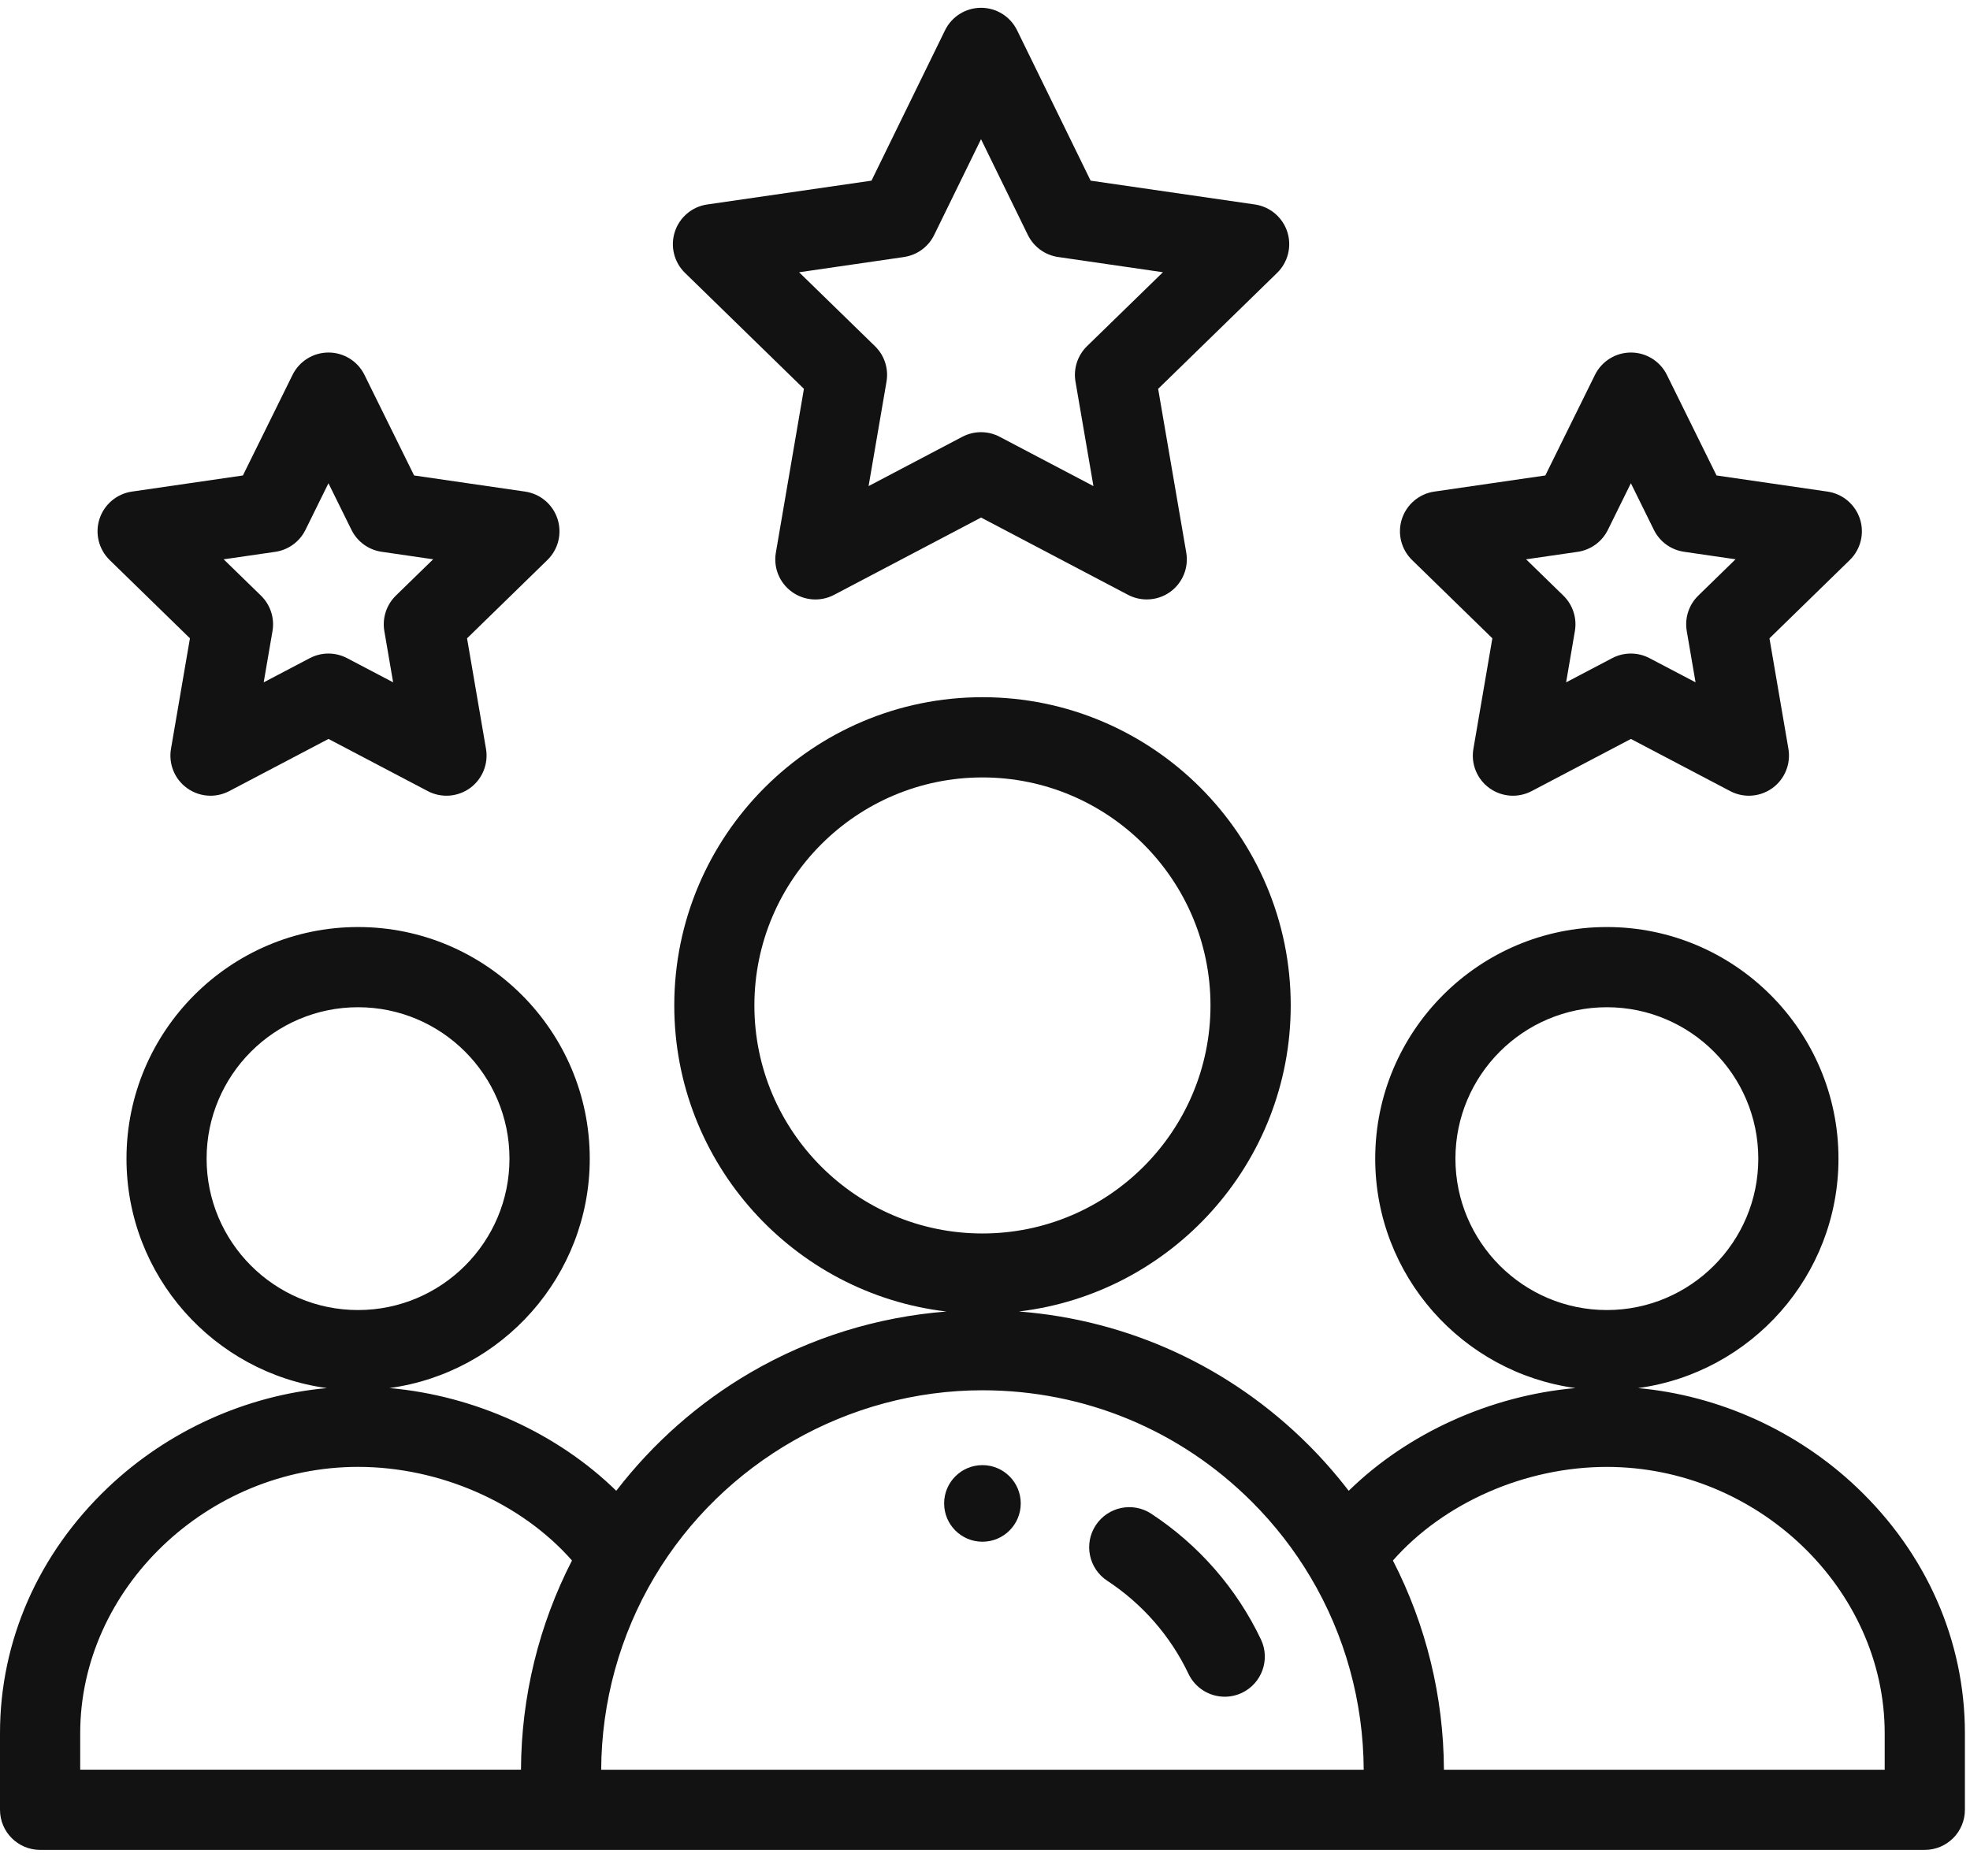 <svg width="63" height="60" viewBox="0 0 63 60" fill="none" xmlns="http://www.w3.org/2000/svg">
<path d="M31.418 49.31C32.094 49.31 32.643 48.761 32.643 48.085C32.643 47.408 32.094 46.86 31.418 46.86C30.741 46.86 30.193 47.408 30.193 48.085C30.193 48.761 30.741 49.31 31.418 49.31Z" fill="#121212"/>
<path d="M59.384 47.575C57.474 45.759 54.967 44.63 52.383 44.396C55.998 43.908 58.794 40.804 58.794 37.058C58.794 32.973 55.471 29.65 51.387 29.65C47.302 29.65 43.979 32.973 43.979 37.058C43.979 40.802 46.772 43.904 50.384 44.395C47.651 44.637 45.009 45.844 43.131 47.681C42.737 47.168 42.311 46.681 41.854 46.223C39.344 43.712 36.087 42.218 32.584 41.946C37.473 41.367 41.277 37.198 41.277 32.157C41.277 26.721 36.855 22.299 31.42 22.299C25.985 22.299 21.563 26.722 21.563 32.157C21.563 37.202 25.373 41.374 30.267 41.947C28.063 42.119 25.921 42.781 24.012 43.892C22.344 44.862 20.881 46.156 19.708 47.681C17.83 45.844 15.188 44.636 12.455 44.395C16.067 43.904 18.86 40.802 18.86 37.058C18.86 32.973 15.537 29.65 11.452 29.65C7.368 29.65 4.045 32.973 4.045 37.058C4.045 40.804 6.841 43.908 10.456 44.396C7.872 44.629 5.365 45.759 3.455 47.575C1.226 49.692 0 52.483 0 55.434V57.883C0 58.591 0.574 59.166 1.283 59.166H61.554C62.262 59.166 62.837 58.592 62.837 57.883V55.434C62.837 52.483 61.611 49.692 59.384 47.575ZM46.544 37.058C46.544 34.387 48.716 32.215 51.387 32.215C54.058 32.215 56.23 34.387 56.23 37.058C56.23 39.728 54.058 41.9 51.387 41.9C48.716 41.9 46.544 39.728 46.544 37.058ZM24.125 32.158C24.125 28.137 27.397 24.865 31.418 24.865C35.439 24.865 38.711 28.137 38.711 32.158C38.711 36.179 35.439 39.451 31.418 39.451C27.397 39.451 24.125 36.179 24.125 32.158ZM6.607 37.058C6.607 34.387 8.779 32.215 11.45 32.215C14.121 32.215 16.293 34.387 16.293 37.058C16.293 39.728 14.121 41.9 11.45 41.9C8.779 41.9 6.607 39.728 6.607 37.058ZM2.565 55.434C2.565 50.816 6.634 46.916 11.45 46.916C14.073 46.916 16.673 48.071 18.292 49.91C17.232 51.971 16.671 54.266 16.661 56.601H2.565V55.432V55.434ZM19.226 56.602C19.236 54.428 19.824 52.298 20.928 50.44C23.118 46.755 27.138 44.466 31.418 44.466C34.675 44.466 37.738 45.734 40.04 48.038C40.76 48.759 41.389 49.566 41.908 50.44C43.013 52.298 43.601 54.429 43.611 56.602H19.226ZM60.272 56.602H46.176C46.167 54.267 45.605 51.972 44.545 49.911C46.164 48.072 48.764 46.917 51.387 46.917C56.203 46.917 60.272 50.818 60.272 55.435V56.603V56.602Z" fill="#121212"/>
<path d="M25.709 12.438L24.812 17.674C24.729 18.156 24.927 18.642 25.322 18.928C25.717 19.215 26.24 19.253 26.673 19.026L31.374 16.553L36.076 19.026C36.264 19.124 36.469 19.172 36.673 19.172C36.939 19.172 37.204 19.09 37.427 18.928C37.821 18.64 38.019 18.155 37.936 17.673L37.037 12.437L40.842 8.728C41.191 8.387 41.317 7.878 41.167 7.413C41.016 6.949 40.614 6.611 40.132 6.54L34.878 5.778L32.526 0.968C32.31 0.528 31.864 0.249 31.374 0.249C30.884 0.249 30.438 0.528 30.222 0.968L27.87 5.778L22.616 6.54C22.133 6.61 21.731 6.949 21.581 7.413C21.43 7.878 21.556 8.387 21.906 8.728L25.71 12.437L25.709 12.438ZM28.908 8.22C29.327 8.159 29.69 7.895 29.875 7.514L31.373 4.452L32.87 7.514C33.057 7.895 33.418 8.159 33.838 8.22L37.19 8.707L34.763 11.071C34.461 11.366 34.322 11.791 34.394 12.207L34.968 15.547L31.969 13.97C31.596 13.774 31.15 13.774 30.775 13.97L27.777 15.547L28.35 12.207C28.422 11.791 28.284 11.366 27.981 11.072L25.555 8.708L28.907 8.221L28.908 8.22Z" fill="#121212"/>
<path d="M47.725 20.416L47.119 23.951C47.036 24.432 47.234 24.919 47.629 25.205C48.024 25.492 48.547 25.53 48.98 25.303L52.156 23.634L55.332 25.303C55.52 25.401 55.724 25.45 55.928 25.45C56.194 25.45 56.459 25.367 56.682 25.205C57.077 24.918 57.274 24.432 57.193 23.951L56.587 20.416L59.156 17.911C59.505 17.57 59.631 17.061 59.48 16.596C59.328 16.132 58.927 15.794 58.444 15.723L54.894 15.207L53.307 11.991C53.091 11.553 52.645 11.275 52.157 11.275C51.669 11.275 51.223 11.552 51.007 11.989L49.419 15.207L45.868 15.723C45.386 15.793 44.984 16.132 44.833 16.596C44.682 17.061 44.808 17.57 45.157 17.911L47.726 20.416H47.725ZM50.454 17.65C50.871 17.588 51.232 17.327 51.419 16.948L52.155 15.456L52.891 16.947C53.077 17.326 53.439 17.588 53.856 17.648L55.502 17.888L54.311 19.049C54.008 19.344 53.871 19.768 53.942 20.184L54.223 21.823L52.75 21.05C52.377 20.854 51.931 20.854 51.557 21.05L50.084 21.824L50.364 20.185C50.436 19.769 50.298 19.345 49.996 19.05L48.804 17.889L50.45 17.65H50.454Z" fill="#121212"/>
<path d="M6.074 20.416L5.468 23.951C5.386 24.432 5.583 24.919 5.979 25.205C6.202 25.367 6.467 25.45 6.733 25.45C6.937 25.45 7.141 25.401 7.329 25.303L10.505 23.634L13.681 25.303C14.113 25.53 14.637 25.491 15.032 25.205C15.426 24.918 15.624 24.432 15.542 23.951L14.936 20.416L17.505 17.911C17.855 17.57 17.98 17.061 17.829 16.596C17.678 16.132 17.277 15.794 16.794 15.723L13.243 15.207L11.656 11.991C11.441 11.553 10.994 11.275 10.506 11.275C10.018 11.275 9.572 11.552 9.356 11.989L7.768 15.207L4.218 15.723C3.735 15.793 3.334 16.132 3.182 16.596C3.031 17.061 3.158 17.57 3.506 17.911L6.075 20.416H6.074ZM8.803 17.65C9.22 17.588 9.582 17.327 9.768 16.948L10.504 15.456L11.24 16.947C11.427 17.326 11.788 17.588 12.205 17.648L13.852 17.888L12.66 19.049C12.358 19.344 12.22 19.768 12.291 20.184L12.572 21.823L11.099 21.05C10.726 20.854 10.28 20.854 9.907 21.05L8.433 21.824L8.714 20.185C8.786 19.769 8.647 19.345 8.345 19.05L7.153 17.889L8.8 17.65H8.803Z" fill="#121212"/>
<path d="M36.819 48.415C36.226 48.026 35.432 48.191 35.042 48.783C34.653 49.375 34.818 50.17 35.41 50.559C36.534 51.298 37.433 52.327 38.008 53.536C38.228 53.997 38.687 54.267 39.166 54.267C39.351 54.267 39.539 54.227 39.717 54.143C40.356 53.838 40.629 53.073 40.324 52.434C39.547 50.802 38.335 49.413 36.819 48.416V48.415Z" fill="#121212"/>
</svg>
